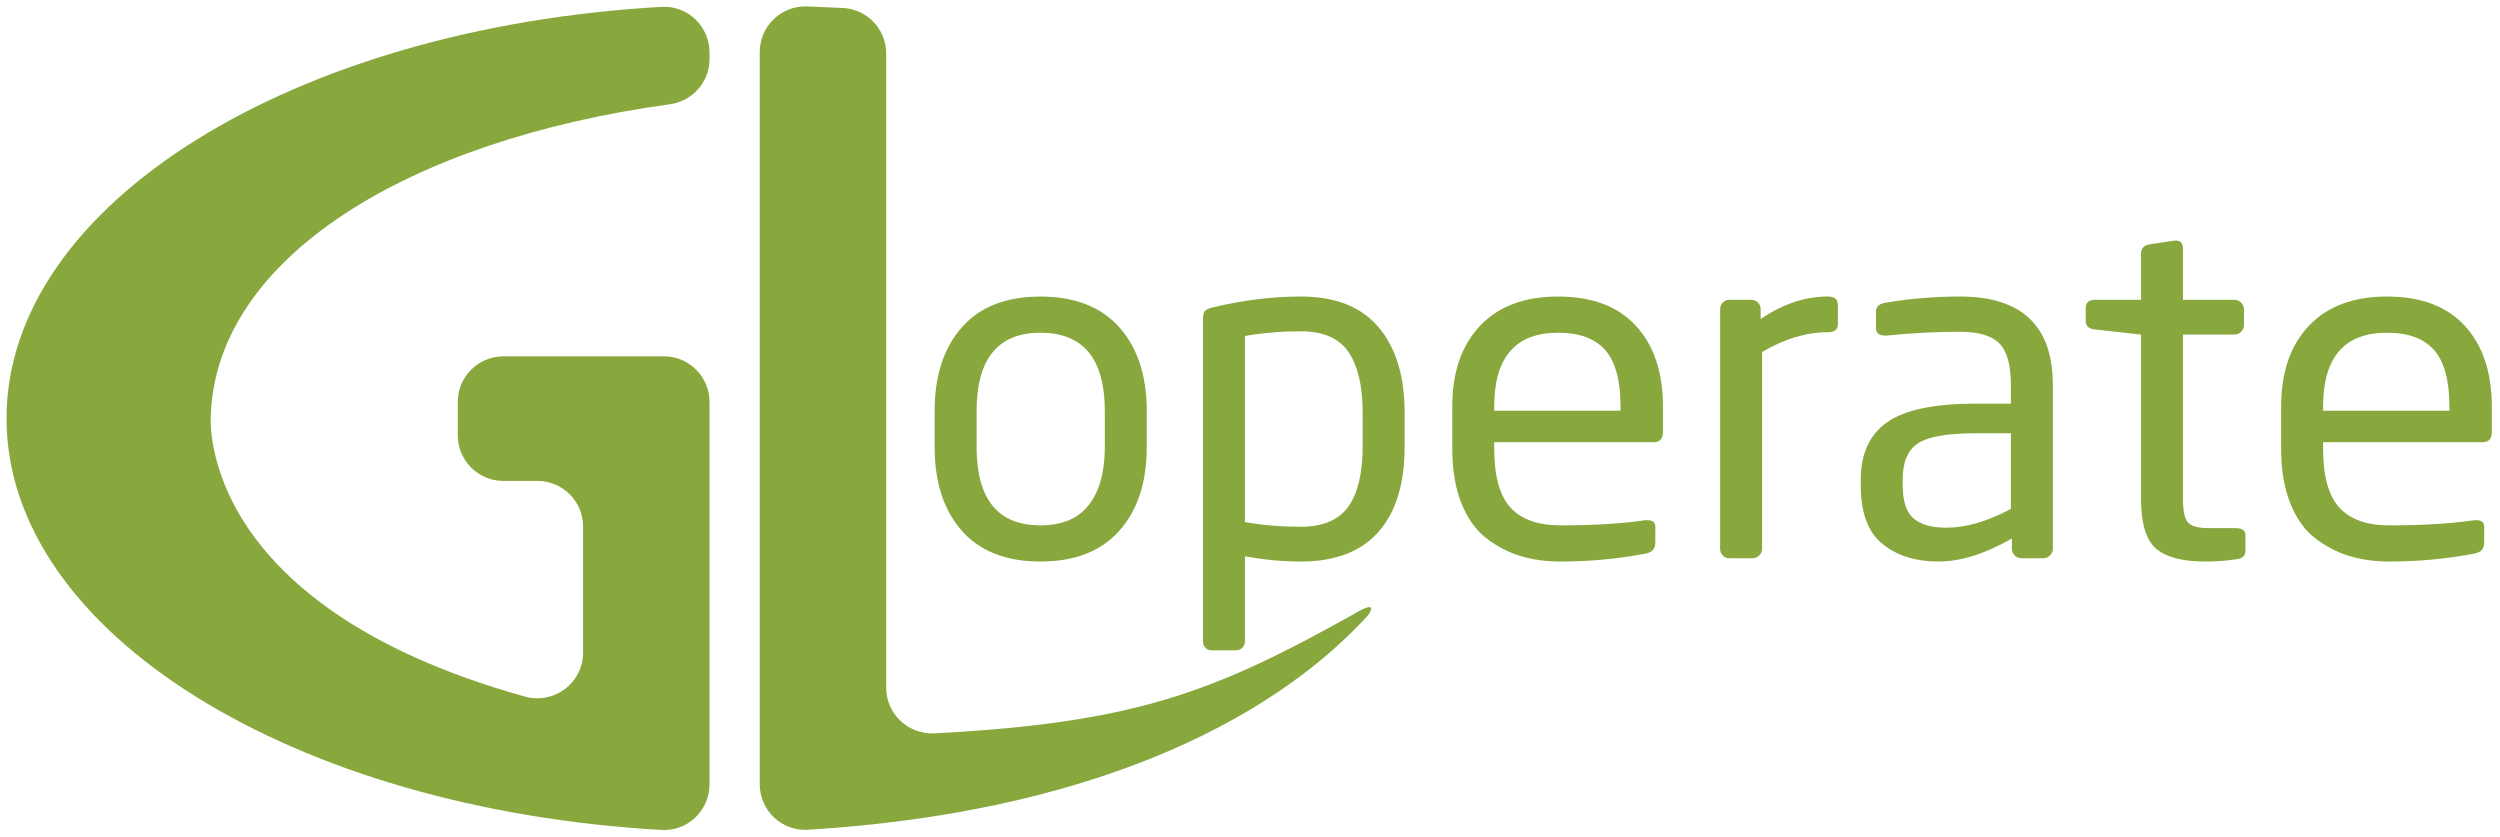 <?xml version="1.0" encoding="utf-8"?>
<!-- Generator: Adobe Illustrator 17.1.0, SVG Export Plug-In . SVG Version: 6.00 Build 0)  -->
<!DOCTYPE svg PUBLIC "-//W3C//DTD SVG 1.1//EN" "http://www.w3.org/Graphics/SVG/1.1/DTD/svg11.dtd">
<svg version="1.1" id="Layer_1" xmlns="http://www.w3.org/2000/svg" xmlns:xlink="http://www.w3.org/1999/xlink" x="0px" y="0px"
	 viewBox="0 0 191.231 64" enable-background="new 0 0 191.231 64" xml:space="preserve">
<path fill="#88A73D" d="M44.6,49.922v-9.645c0-1.928-1.563-3.49-3.49-3.49h-2.604
	c-1.928,0-3.49-1.563-3.49-3.49v-2.55c0-1.928,1.563-3.49,3.49-3.49h12.277
	c1.928,0,3.49,1.563,3.49,3.49l-0,29.25c0,1.992-1.666,3.599-3.655,3.487
	C22.48,61.903,0.5,48.412,0.5,32.004c0-16.408,21.98-29.899,50.118-31.48c1.989-0.112,3.655,1.495,3.655,3.487
	l0,0.507c0,1.75-1.299,3.219-3.033,3.457c-20.128,2.762-34.64,11.774-35.113,23.72
	c0,0-1.398,14.502,24.03,21.589C42.387,53.905,44.6,52.236,44.6,49.922z"/>
<path fill="#88A73D" d="M58.115,59.985c0,1.998,1.675,3.608,3.668,3.486c21.014-1.278,35.192-7.996,42.877-16.421
	c0.854-1.309-1.046-0.109-1.139-0.057c-10.653,5.951-16.705,8.302-32.029,9.102
	c-2.009,0.105-3.704-1.473-3.704-3.485V4.096c0-1.856-1.452-3.39-3.305-3.486c-0.897-0.046-1.837-0.086-2.747-0.119
	c-1.978-0.072-3.621,1.509-3.621,3.488L58.115,59.985z"/>
<path fill="#88A73D" d="M87.719,34.184c0,2.708-0.699,4.846-2.097,6.415c-1.398,1.57-3.409,2.354-6.034,2.354
	s-4.63-0.784-6.016-2.354c-1.386-1.569-2.079-3.708-2.079-6.415v-2.731c0-2.708,0.693-4.846,2.079-6.415
	c1.385-1.569,3.391-2.354,6.016-2.354s4.636,0.785,6.034,2.354c1.397,1.569,2.097,3.708,2.097,6.415V34.184z
	 M84.51,34.184v-2.731c0-4.002-1.641-6.002-4.922-6.002c-3.257,0-4.886,2.001-4.886,6.002v2.731
	c0,4.002,1.628,6.002,4.886,6.002c1.652,0,2.886-0.521,3.701-1.563C84.103,37.58,84.51,36.101,84.51,34.184z"/>
<path fill="#88A73D" d="M107.443,34.148c0,2.852-0.669,5.032-2.005,6.542c-1.337,1.509-3.317,2.264-5.943,2.264
	c-1.361,0-2.783-0.132-4.266-0.395v6.505c0,0.191-0.067,0.353-0.2,0.485c-0.134,0.132-0.298,0.198-0.492,0.198
	h-1.86c-0.195,0-0.352-0.066-0.474-0.198c-0.122-0.132-0.183-0.293-0.183-0.485v-24.728
	c0-0.239,0.049-0.419,0.146-0.539c0.097-0.12,0.304-0.216,0.62-0.288c2.285-0.551,4.521-0.827,6.708-0.827
	c2.649,0,4.636,0.785,5.961,2.354c1.324,1.569,1.987,3.744,1.987,6.523V34.148z M104.234,34.148v-2.588
	c0-2.013-0.359-3.552-1.075-4.618c-0.717-1.066-1.939-1.6-3.665-1.6c-1.482,0-2.905,0.12-4.266,0.359v14.233
	c1.336,0.24,2.758,0.359,4.266,0.359c1.701,0,2.917-0.515,3.646-1.545C103.87,37.718,104.234,36.185,104.234,34.148z
	"/>
<path fill="#88A73D" d="M127.203,33.033c0,0.527-0.231,0.791-0.693,0.791h-12.214v0.503c0,2.085,0.413,3.583,1.24,4.493
	c0.826,0.911,2.102,1.366,3.828,1.366c2.576,0,4.74-0.131,6.49-0.395h0.182c0.389,0,0.584,0.168,0.584,0.503
	v1.222c0,0.456-0.243,0.731-0.729,0.827c-2.139,0.407-4.315,0.611-6.526,0.611c-1.118,0-2.146-0.144-3.081-0.431
	c-0.936-0.288-1.805-0.743-2.607-1.366s-1.435-1.515-1.896-2.678c-0.462-1.162-0.693-2.546-0.693-4.151v-3.234
	c0-2.612,0.705-4.667,2.115-6.164s3.403-2.247,5.979-2.247c2.601,0,4.587,0.749,5.961,2.247
	c1.373,1.498,2.06,3.552,2.06,6.164V33.033z M123.958,31.416v-0.323c0-1.989-0.389-3.426-1.167-4.313
	c-0.778-0.886-1.981-1.33-3.609-1.33c-3.257,0-4.886,1.881-4.886,5.643v0.323H123.958z"/>
<path fill="#88A73D" d="M140.583,24.803c0,0.408-0.255,0.611-0.766,0.611c-1.653,0-3.33,0.503-5.031,1.51v15.06
	c0,0.192-0.073,0.359-0.219,0.503c-0.145,0.144-0.316,0.216-0.51,0.216h-1.787c-0.195,0-0.359-0.072-0.492-0.216
	c-0.134-0.144-0.201-0.311-0.201-0.503V23.653c0-0.192,0.067-0.359,0.201-0.503
	c0.133-0.144,0.297-0.216,0.492-0.216h1.714c0.194,0,0.358,0.072,0.492,0.216c0.133,0.144,0.2,0.311,0.2,0.503
	v0.754c1.677-1.15,3.391-1.725,5.141-1.725c0.511,0,0.766,0.216,0.766,0.647V24.803z"/>
<path fill="#88A73D" d="M157.026,41.983c0,0.192-0.073,0.359-0.219,0.503c-0.145,0.144-0.316,0.216-0.51,0.216H154.62
	c-0.195,0-0.364-0.072-0.51-0.216c-0.146-0.144-0.219-0.311-0.219-0.503v-0.791
	c-2.042,1.174-3.914,1.761-5.615,1.761c-1.75,0-3.178-0.449-4.284-1.348s-1.659-2.39-1.659-4.475v-0.432
	c0-1.988,0.674-3.456,2.023-4.403c1.349-0.946,3.603-1.419,6.763-1.419h2.698v-1.438c0-1.51-0.292-2.564-0.875-3.163
	c-0.584-0.599-1.592-0.898-3.026-0.898c-1.774,0-3.634,0.096-5.578,0.288h-0.183c-0.438,0-0.656-0.192-0.656-0.575
	v-1.258c0-0.383,0.255-0.611,0.766-0.683c1.847-0.311,3.731-0.467,5.651-0.467c4.74,0,7.109,2.252,7.109,6.757
	V41.983z M153.818,38.928v-5.787H151.12c-2.164,0-3.634,0.258-4.412,0.773c-0.778,0.516-1.167,1.432-1.167,2.749
	v0.431c0,1.222,0.273,2.073,0.82,2.552c0.547,0.48,1.391,0.719,2.534,0.719
	C150.378,40.365,152.019,39.886,153.818,38.928z"/>
<path fill="#88A73D" d="M171.756,42.163c0,0.336-0.219,0.539-0.656,0.611c-0.802,0.12-1.592,0.18-2.37,0.18
	c-1.774,0-3.044-0.329-3.81-0.988c-0.766-0.659-1.148-1.935-1.148-3.828V25.593l-3.537-0.395
	c-0.462-0.048-0.692-0.264-0.692-0.647v-0.971c0-0.431,0.231-0.647,0.692-0.647h3.537v-3.522
	c0-0.407,0.219-0.647,0.656-0.719l1.896-0.288h0.109c0.365,0,0.547,0.204,0.547,0.611v3.917h3.938
	c0.194,0,0.365,0.072,0.511,0.216c0.145,0.144,0.219,0.311,0.219,0.503v1.222c0,0.192-0.073,0.359-0.219,0.503
	c-0.146,0.144-0.316,0.215-0.511,0.215h-3.938v12.544c0,0.959,0.133,1.576,0.401,1.851s0.79,0.413,1.568,0.413
	h2.042c0.51,0,0.766,0.168,0.766,0.503V42.163z"/>
<path fill="#88A73D" d="M190.605,33.033c0,0.527-0.231,0.791-0.693,0.791h-12.214v0.503c0,2.085,0.413,3.583,1.24,4.493
	c0.826,0.911,2.102,1.366,3.828,1.366c2.576,0,4.74-0.131,6.49-0.395h0.182c0.389,0,0.584,0.168,0.584,0.503
	v1.222c0,0.456-0.243,0.731-0.729,0.827c-2.139,0.407-4.315,0.611-6.526,0.611c-1.118,0-2.146-0.144-3.081-0.431
	c-0.936-0.288-1.805-0.743-2.607-1.366s-1.435-1.515-1.896-2.678c-0.462-1.162-0.693-2.546-0.693-4.151v-3.234
	c0-2.612,0.705-4.667,2.115-6.164s3.403-2.247,5.979-2.247c2.601,0,4.587,0.749,5.961,2.247
	c1.373,1.498,2.06,3.552,2.06,6.164V33.033z M187.36,31.416v-0.323c0-1.989-0.389-3.426-1.167-4.313
	c-0.778-0.886-1.981-1.33-3.609-1.33c-3.257,0-4.886,1.881-4.886,5.643v0.323H187.36z"/>
</svg>
